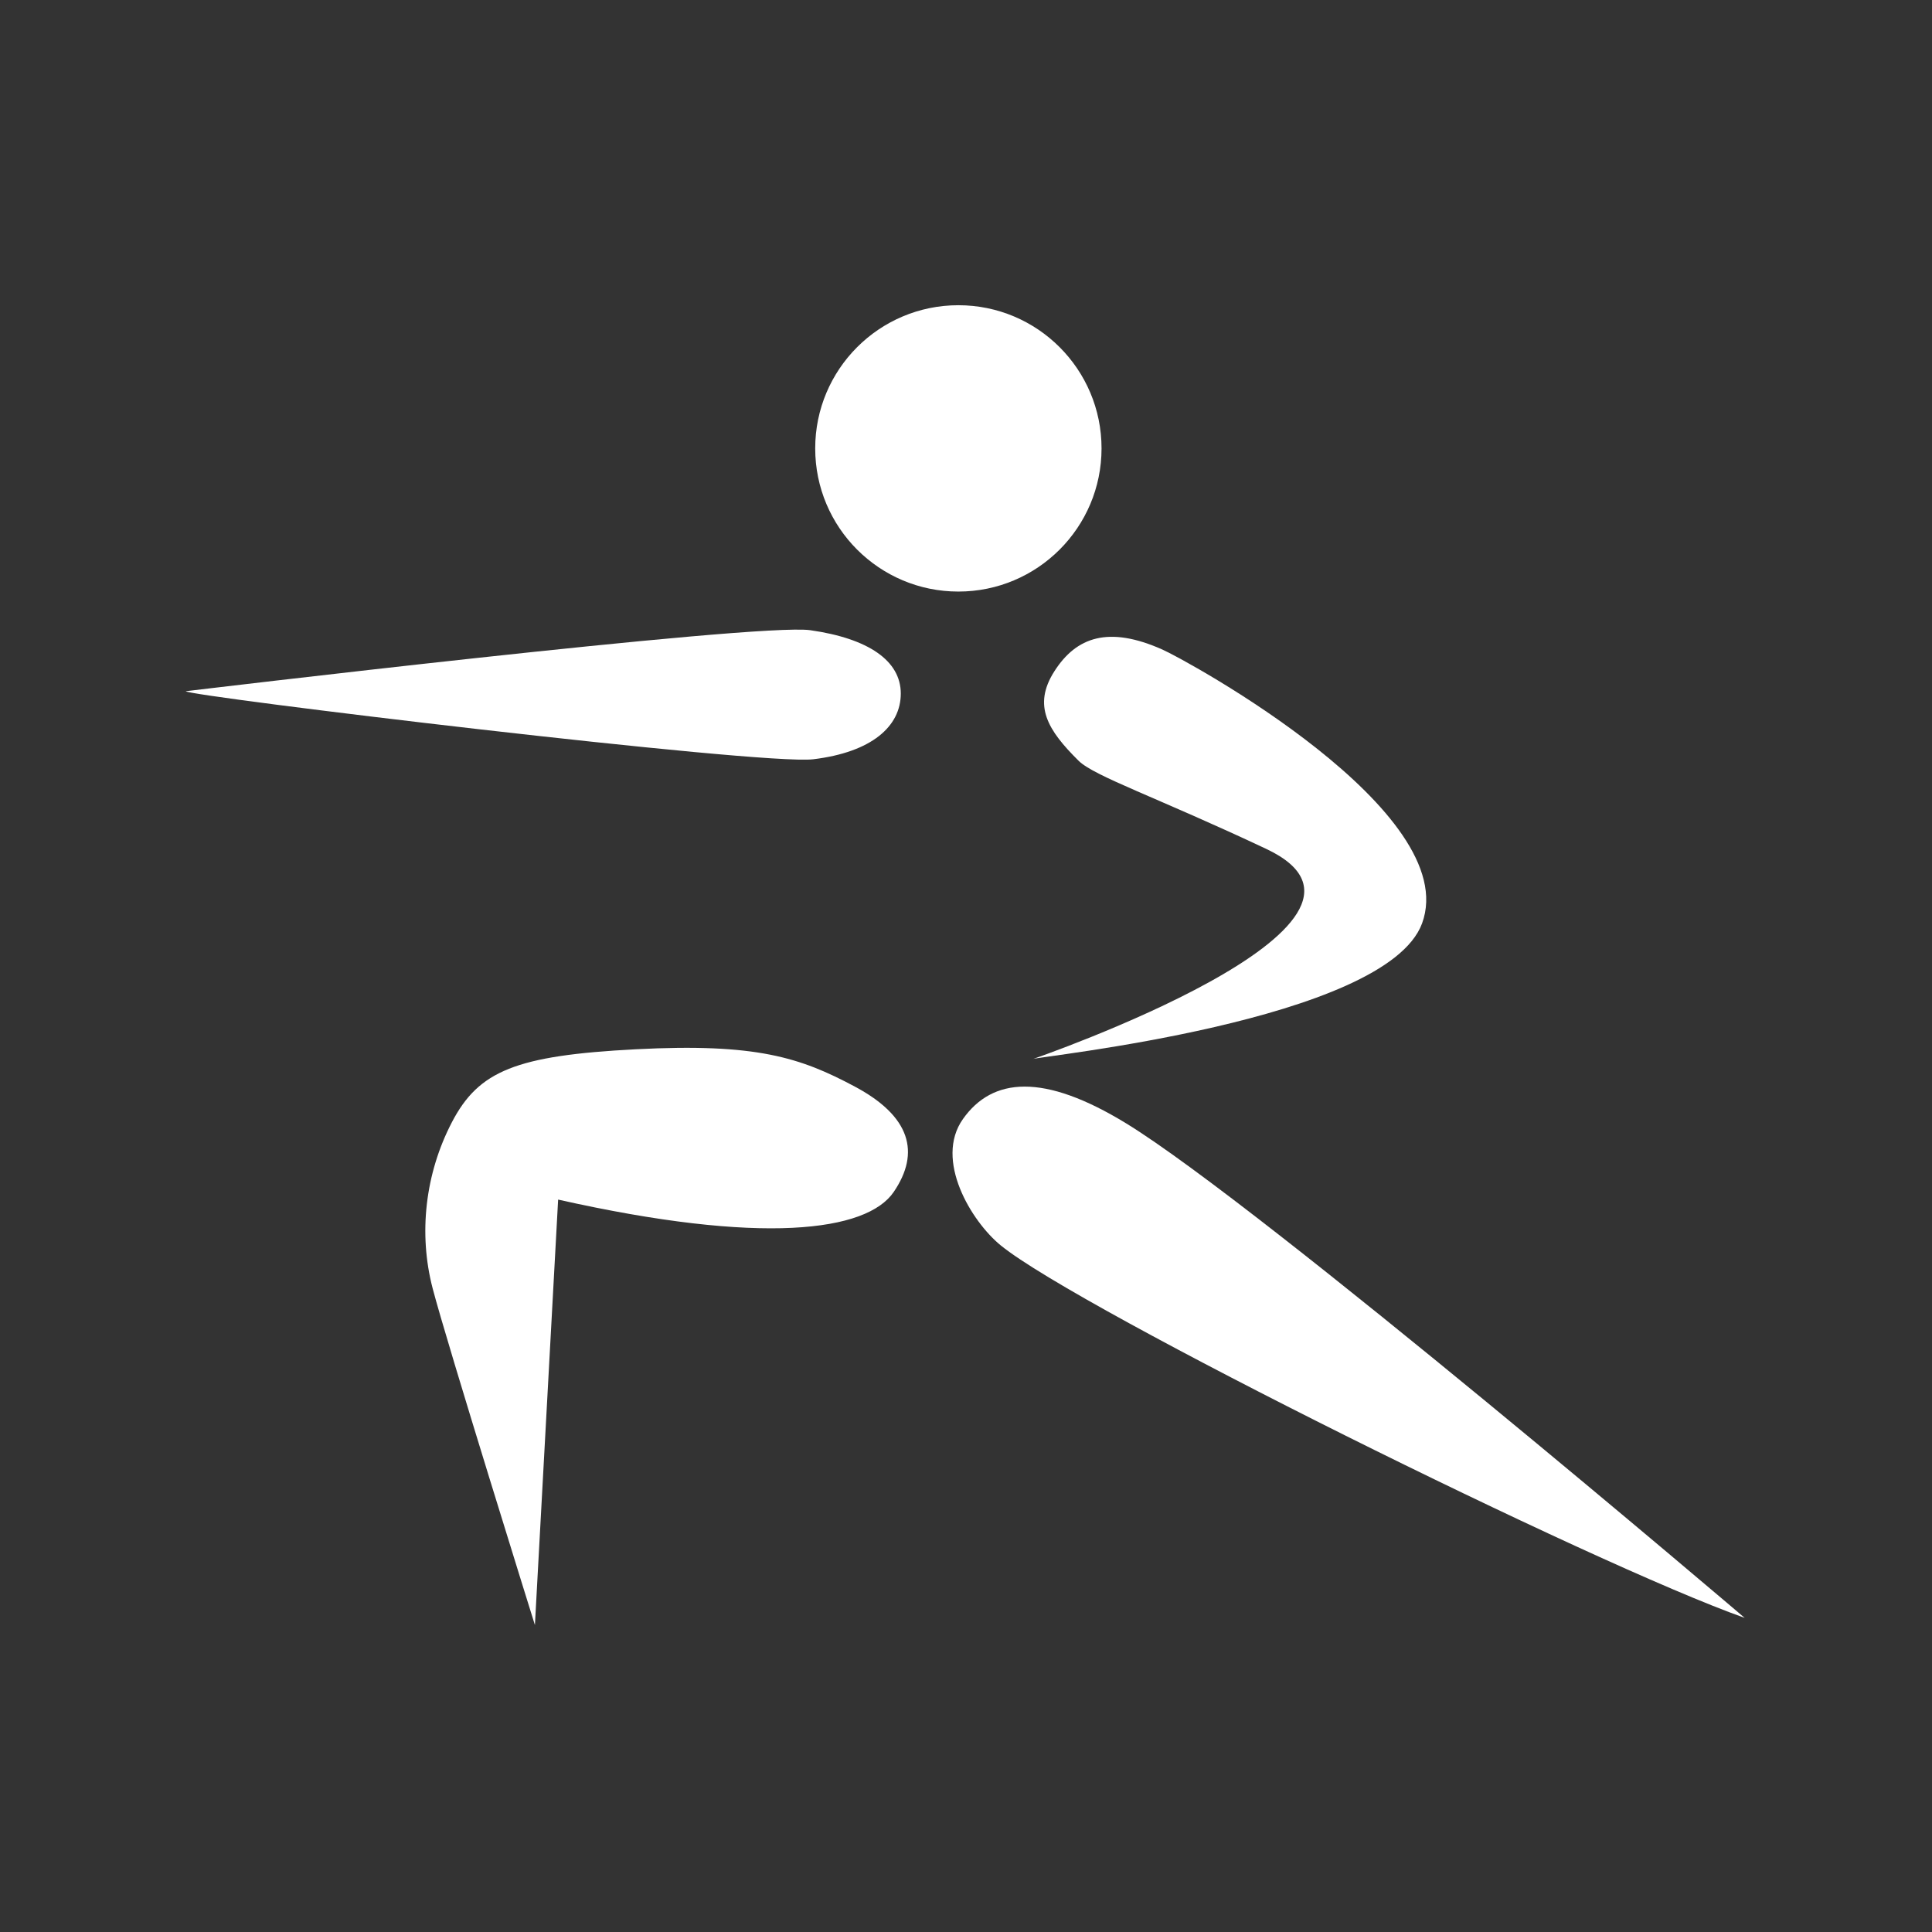 <?xml version="1.0" encoding="UTF-8" standalone="no"?>
<svg xmlns:dc="http://purl.org/dc/elements/1.1/" xmlns:cc="http://creativecommons.org/ns#" xmlns:rdf="http://www.w3.org/1999/02/22-rdf-syntax-ns#" xmlns:svg="http://www.w3.org/2000/svg" xmlns="http://www.w3.org/2000/svg" xmlns:sodipodi="http://sodipodi.sourceforge.net/DTD/sodipodi-0.dtd" xmlns:inkscape="http://www.inkscape.org/namespaces/inkscape" version="1.0" inkscape:output_extension="org.inkscape.output.svg.inkscape" sodipodi:docname="Karate_icon.svg" inkscape:version="1.0 (4035a4fb49, 2020-05-01)" sodipodi:version="0.32" id="svg2" height="300" width="300">
  <rect width="100%" height="100%" fill="#333333" stroke="none"/>
  <defs id="defs4"/>
  <sodipodi:namedview inkscape:window-maximized="1" showgrid="false" inkscape:document-rotation="0" inkscape:window-y="-8" inkscape:window-x="-8" inkscape:window-height="705" inkscape:window-width="1366" inkscape:current-layer="layer1" inkscape:document-units="px" inkscape:cy="142.09774" inkscape:cx="138.38239" inkscape:zoom="0.78833333" inkscape:pageshadow="2" inkscape:pageopacity="0.0" objecttolerance="10" guidetolerance="10" gridtolerance="10000" borderopacity="1.0" bordercolor="#666666" pagecolor="#ffffff" id="base"/>
  <g transform="translate(-264.308,104.576)" id="layer1" inkscape:groupmode="layer" inkscape:label="Layer 1">
    <ellipse ry="22.231" rx="22.231" cy="-34.95" cx="413.124" id="path2223" style="fill:#FFFFFF"/>
    <path sodipodi:nodetypes="csssc" id="path2225" d="m 293.156,2.756 c 0,0 88.677,-10.657 96.978,-9.474 9.024,1.286 14.048,4.737 14.048,9.838 0,5.101 -4.532,9.11 -13.595,10.203 -8.079,0.974 -97.431,-9.838 -97.431,-10.567 z" style="fill:#FFFFFF;fill-rule:evenodd;stroke-width:0.569px;stroke-linecap:butt;stroke-linejoin:miter;stroke-opacity:1"/>
    <path sodipodi:nodetypes="csssssc" id="path2227" d="m 424.698,59.872 c 0,0 60.941,-20.985 36.239,-32.628 -16.982,-8.004 -26.712,-11.278 -29.15,-13.694 -4.752,-4.711 -7.172,-8.542 -3.759,-13.886 3.413,-5.344 8.42,-7.104 16.785,-3.374 3.975,1.773 46.705,25.177 40.31,42.522 -5.601,15.193 -60.198,20.703 -60.425,21.06 z" style="fill:#FFFFFF;fill-rule:evenodd;stroke-width:0.634px;stroke-linecap:butt;stroke-linejoin:miter;stroke-opacity:1"/>
    <path sodipodi:nodetypes="cssssscc" id="path2280" d="m 350.974,81.696 c 31.681,7.115 47.91,4.969 52.104,-1.178 4.194,-6.147 2.569,-11.762 -5.974,-16.338 -8.543,-4.576 -15.408,-6.793 -34.046,-5.827 -18.638,0.966 -24.422,3.342 -28.581,11.333 -4.159,7.991 -5.202,17.286 -2.996,25.767 2.206,8.48 15.888,52.303 15.888,52.303 z" style="fill:#FFFFFF;fill-rule:evenodd;stroke-width:1.836px;stroke-linecap:butt;stroke-linejoin:miter;stroke-opacity:1"/>
    <path sodipodi:nodetypes="cscsz" id="path2282" d="m 413.833,69.186 c -4.492,6.349 1.315,15.909 5.868,19.622 12.197,9.946 92.055,49.541 115.52,57.84 0,0 -75.025,-63.926 -96.033,-76.781 -12.86,-7.87 -20.782,-7.145 -25.355,-0.681 z" style="fill:#FFFFFF;fill-rule:evenodd;stroke-width:1.615px;stroke-linecap:butt;stroke-linejoin:miter;stroke-opacity:1"/>
  </g>
</svg>